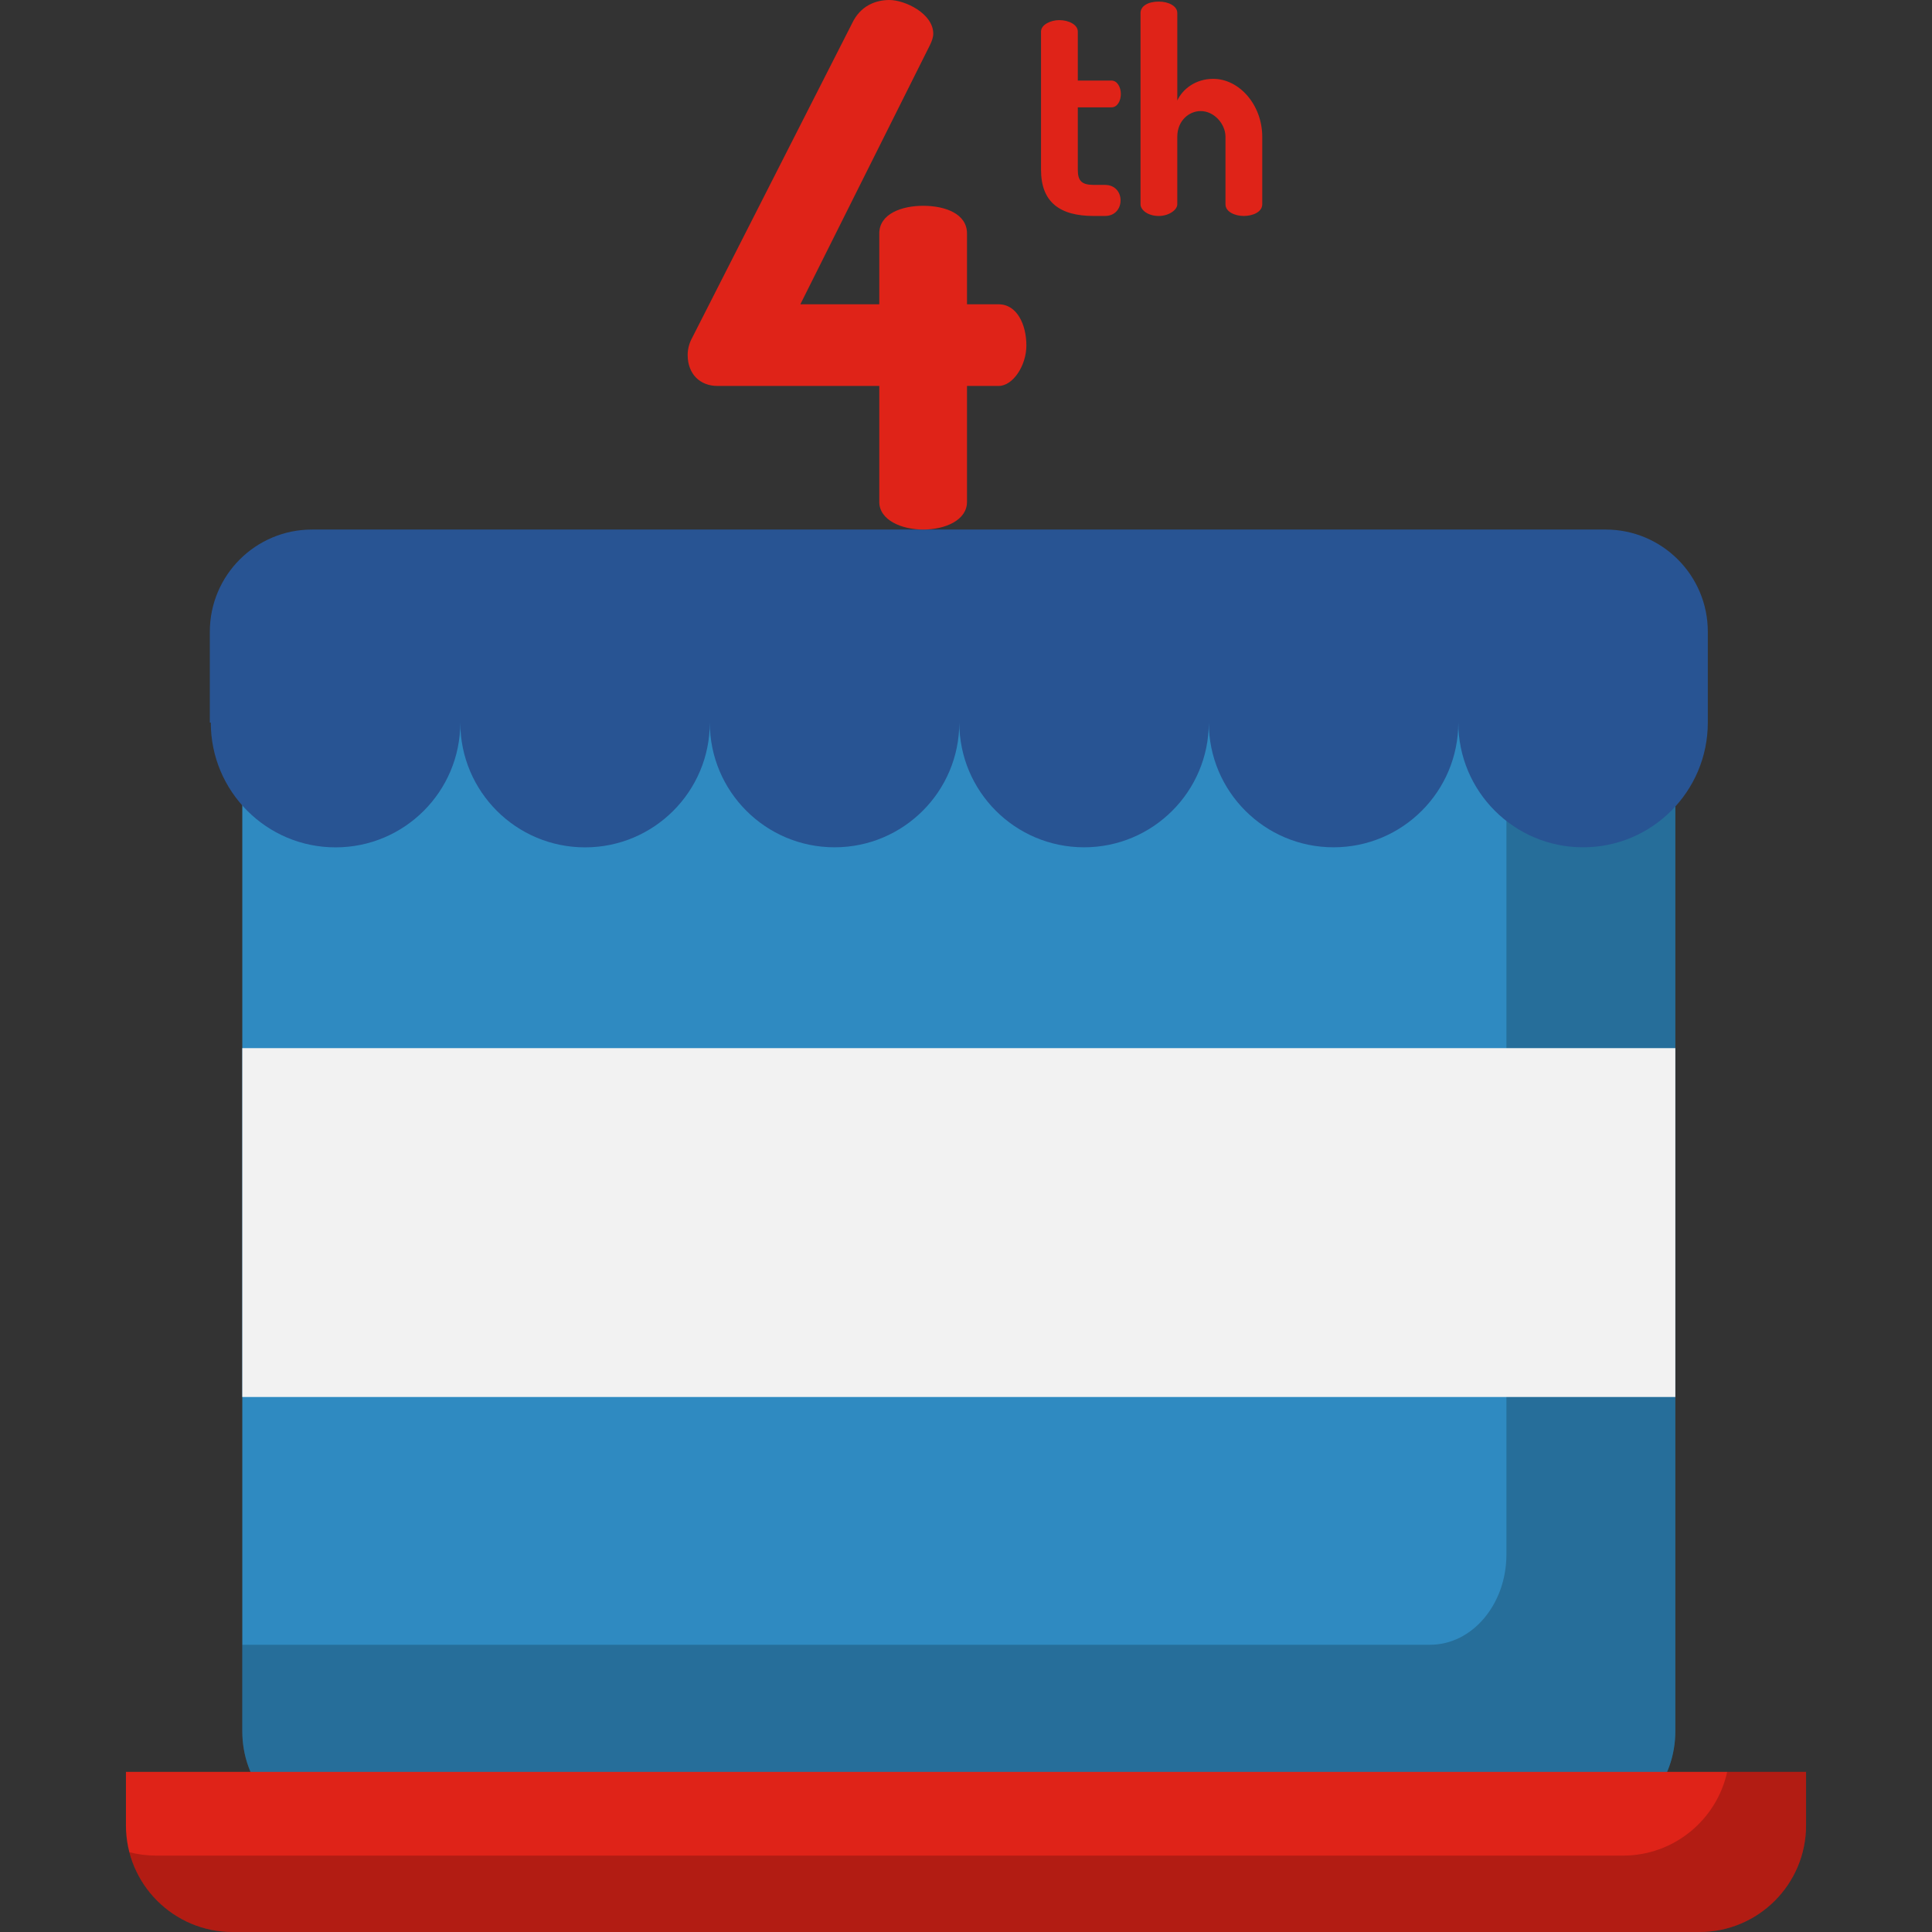 <?xml version="1.0" encoding="iso-8859-1"?>
<!-- Generator: Adobe Illustrator 19.0.0, SVG Export Plug-In . SVG Version: 6.00 Build 0)  -->
<svg version="1.1" id="Layer_1" xmlns="http://www.w3.org/2000/svg" xmlns:xlink="http://www.w3.org/1999/xlink" x="0px" y="0px"
	 viewBox="0 0 512 512" style="enable-background:new 0 0 512 512;" xml:space="preserve">
<rect x="0" y="0" width="512" height="512" fill="#333333" stroke="none"/>
<path style="fill:#2F8AC1;" d="M443.981,181.403v277.353c0,13.212-9.06,23.921-20.234,23.921H84.445
	c-11.176,0-20.234-10.71-20.234-23.921V342.249v-71.355v-92.129L443.981,181.403z"/>
<path style="opacity:0.2;enable-background:new    ;" d="M399.215,180.993v230.955c0,13.216-9.06,23.93-20.235,23.93H64.21v22.872
	c0,13.216,9.06,23.93,20.234,23.93h339.301c11.176,0,20.234-10.714,20.234-23.93V181.303L399.215,180.993z"/>
<rect x="64.21" y="277.769" style="fill:#F2F2F2;" width="379.772" height="92.448"/>
<path style="fill:#285493;" d="M138.622,140.335H82.686c-14.956,0-27.08,12.124-27.08,27.08V191.5h0.256
	c0,18.259,14.802,33.061,33.061,33.061s33.061-14.802,33.061-33.061c0,18.259,14.802,33.061,33.061,33.061
	s33.061-14.802,33.061-33.061l0,0c0.009,18.251,14.806,33.044,33.06,33.044c18.253,0,33.051-14.793,33.06-33.044h0.001
	c0.009,18.251,14.806,33.044,33.06,33.044c18.253,0,33.051-14.793,33.06-33.044h0.001c0.009,18.251,14.806,33.044,33.06,33.044
	c18.253,0,33.051-14.793,33.06-33.044h0.001c0.009,18.251,14.806,33.044,33.06,33.044s33.051-14.793,33.061-33.044l0,0v-24.085
	c0-14.956-12.124-27.08-27.08-27.08H210.053C210.053,140.335,138.622,140.335,138.622,140.335z"/>
<path style="fill:#DF2318;" d="M450.349,512H61.65c-15.616,0-28.275-12.659-28.275-28.275v-14.165h445.25v14.165
	C478.624,499.341,465.965,512,450.349,512z"/>
<path style="opacity:0.2;enable-background:new    ;" d="M457.72,469.559c-2.781,12.694-14.084,22.197-27.613,22.197h-388.7
	c-2.461,0-4.85-0.316-7.125-0.907c3.159,12.166,14.214,21.149,27.368,21.149h388.7c15.616,0,28.275-12.659,28.275-28.275v-14.165
	H457.72z"/>
<g>
	<path style="fill:#DF2318;" d="M233.019,102.279h-42.914c-4.47,0-7.868-3.04-7.868-8.226c0-1.43,0.358-3.039,1.252-4.649
		l42.377-83.324C228.013,1.609,231.948,0,235.701,0c4.113,0,11.623,3.576,11.623,8.94c0,0.894-0.358,1.967-0.894,3.04L212.1,80.643
		h20.919V61.868c0-5.186,5.901-7.331,11.623-7.331c5.9,0,11.622,2.146,11.622,7.331v18.775h8.404c4.828,0,7.332,5.364,7.332,10.907
		c0,5.364-3.576,10.728-7.332,10.728h-8.404v30.726c0,4.828-5.722,7.331-11.622,7.331c-5.722,0-11.623-2.503-11.623-7.331V102.279z"
		/>
	<path style="fill:#DF2318;" d="M285.629,44.996c0,2.947,1.058,4.005,4.23,4.005h2.947c2.795,0,4.155,2.039,4.155,4.079
		c0,2.115-1.361,4.155-4.155,4.155h-2.947c-9.065,0-13.977-3.702-13.977-12.239V8.354c0-1.814,2.569-3.022,4.835-3.022
		c2.493,0,4.911,1.209,4.911,3.022v12.994h8.914c1.586,0,2.493,1.814,2.493,3.55c0,1.814-0.907,3.552-2.493,3.552h-8.914v16.547
		H285.629z"/>
	<path style="fill:#DF2318;" d="M311.995,54.139c0,1.511-2.267,3.097-4.91,3.097c-2.872,0-4.835-1.586-4.835-3.097V3.443
		c0-1.814,1.964-3.022,4.835-3.022c2.644,0,4.91,1.209,4.91,3.022v23.194c1.361-2.947,4.76-5.742,9.519-5.742
		c6.95,0,12.994,6.951,12.994,15.337v17.905c0,2.04-2.492,3.097-4.91,3.097c-2.267,0-4.835-1.058-4.835-3.097V36.233
		c0-3.4-3.022-6.799-6.573-6.799c-3.097,0-6.196,2.569-6.196,6.799V54.139z"/>
</g>
<g>
</g>
<g>
</g>
<g>
</g>
<g>
</g>
<g>
</g>
<g>
</g>
<g>
</g>
<g>
</g>
<g>
</g>
<g>
</g>
<g>
</g>
<g>
</g>
<g>
</g>
<g>
</g>
<g>
</g>
</svg>
